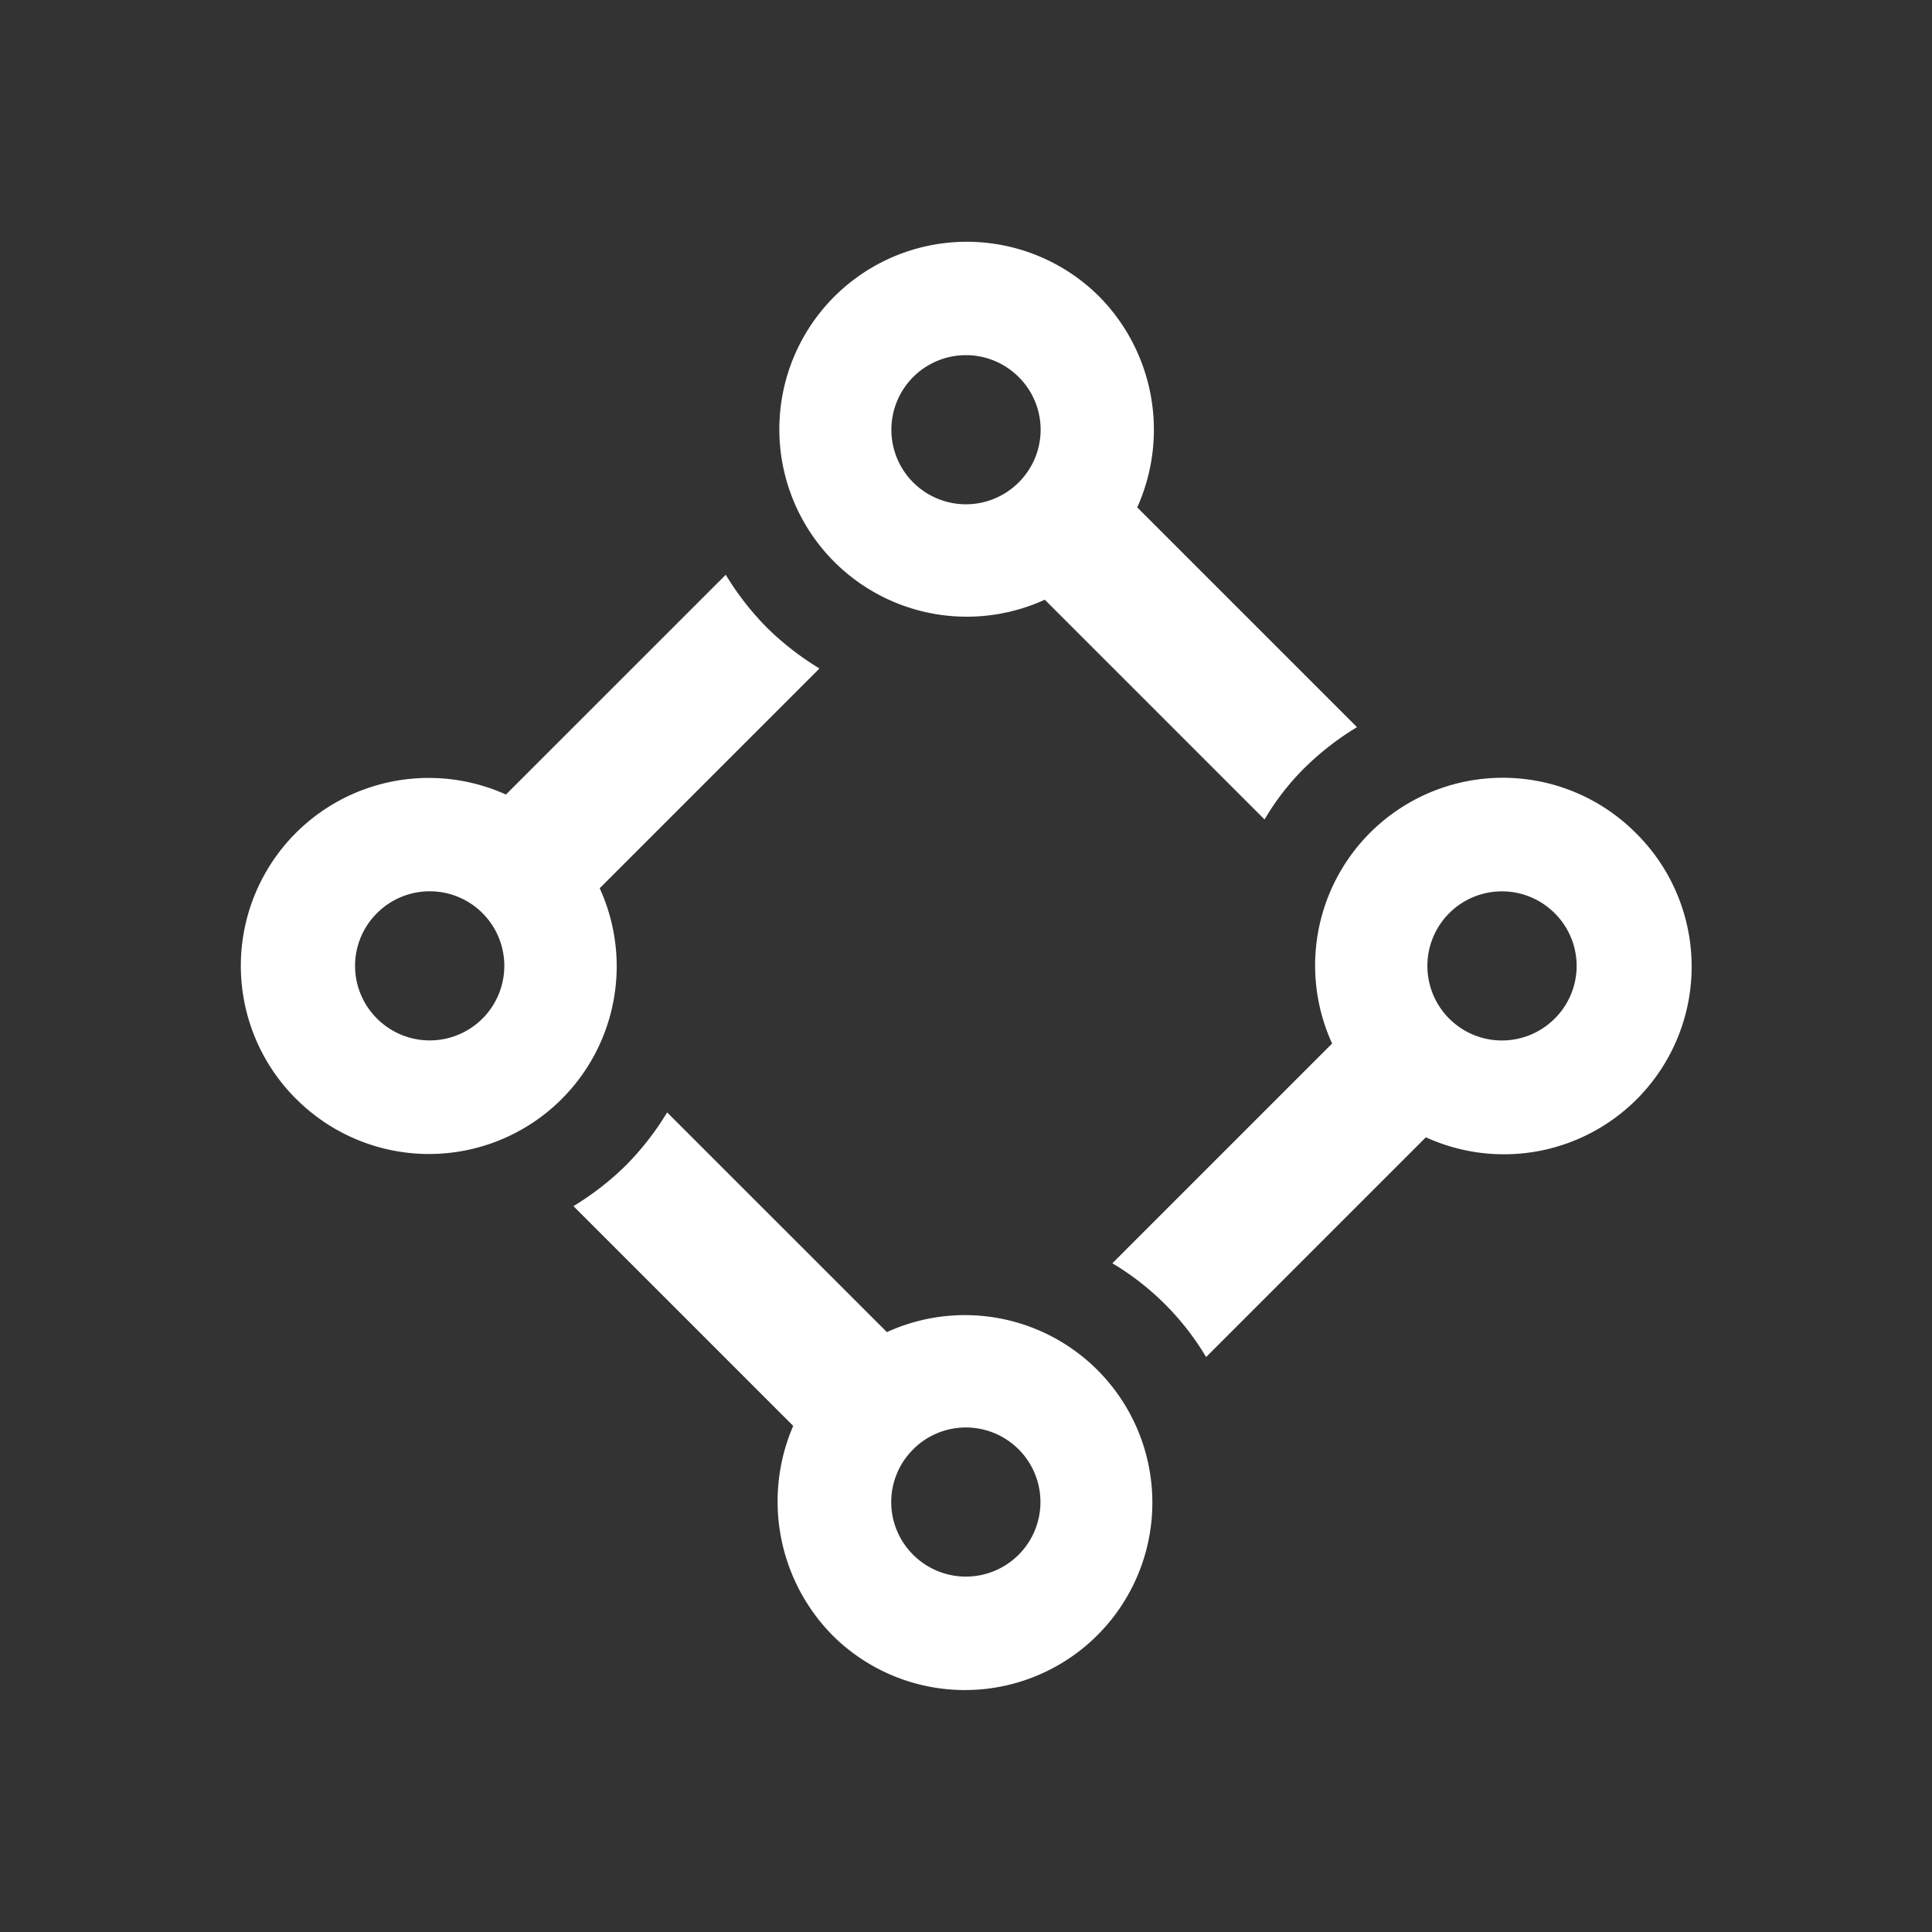 <svg xmlns="http://www.w3.org/2000/svg" width="32" height="32" viewBox="0 0 32 32">
  <rect x="0" y="0" width="32" height="32" fill="#333333" stroke="none"/>
  <g id="MasterNodes" transform="translate(-5325 150)">
    <rect id="Rectangle_111" data-name="Rectangle 111" width="32" height="32" transform="translate(5325 -150)" fill="none"/>
    <g id="Node" transform="translate(5328.45 -146.55)">
      <path id="Path_7" data-name="Path 7" d="M1.46,14.756a3.109,3.109,0,0,0,5.023-3.494l3.64-3.64a4.7,4.7,0,0,1-.873-.679,4.7,4.7,0,0,1-.679-.873L4.93,9.71a3.112,3.112,0,0,0-3.47,5.047Zm1.335-3.082a1.235,1.235,0,1,1,0,1.747A1.23,1.23,0,0,1,2.794,11.675ZM10.34,23.637a3.105,3.105,0,1,0,.9-5.023L7.6,14.975a4.7,4.7,0,0,1-.679.873,4.7,4.7,0,0,1-.873.679l3.64,3.64A3.158,3.158,0,0,0,10.34,23.637Zm1.335-3.082a1.235,1.235,0,1,1,0,1.747A1.23,1.23,0,0,1,11.675,20.556ZM23.637,10.34a3.109,3.109,0,0,0-5.023,3.494l-3.64,3.64a4.461,4.461,0,0,1,1.553,1.553l3.64-3.64a3.109,3.109,0,0,0,3.47-5.047ZM22.3,13.422a1.235,1.235,0,1,1,0-1.747A1.23,1.23,0,0,1,22.3,13.422ZM18.153,9.273a4.7,4.7,0,0,1,.873-.679l-3.64-3.64a3.139,3.139,0,0,0-.631-3.494,3.105,3.105,0,1,0-.9,5.023l3.64,3.64A4.2,4.2,0,0,1,18.153,9.273ZM13.422,4.541a1.235,1.235,0,1,1,0-1.747A1.23,1.23,0,0,1,13.422,4.541Z" transform="translate(0 0)" fill="#fff"/>
    </g>
  </g>
</svg>
